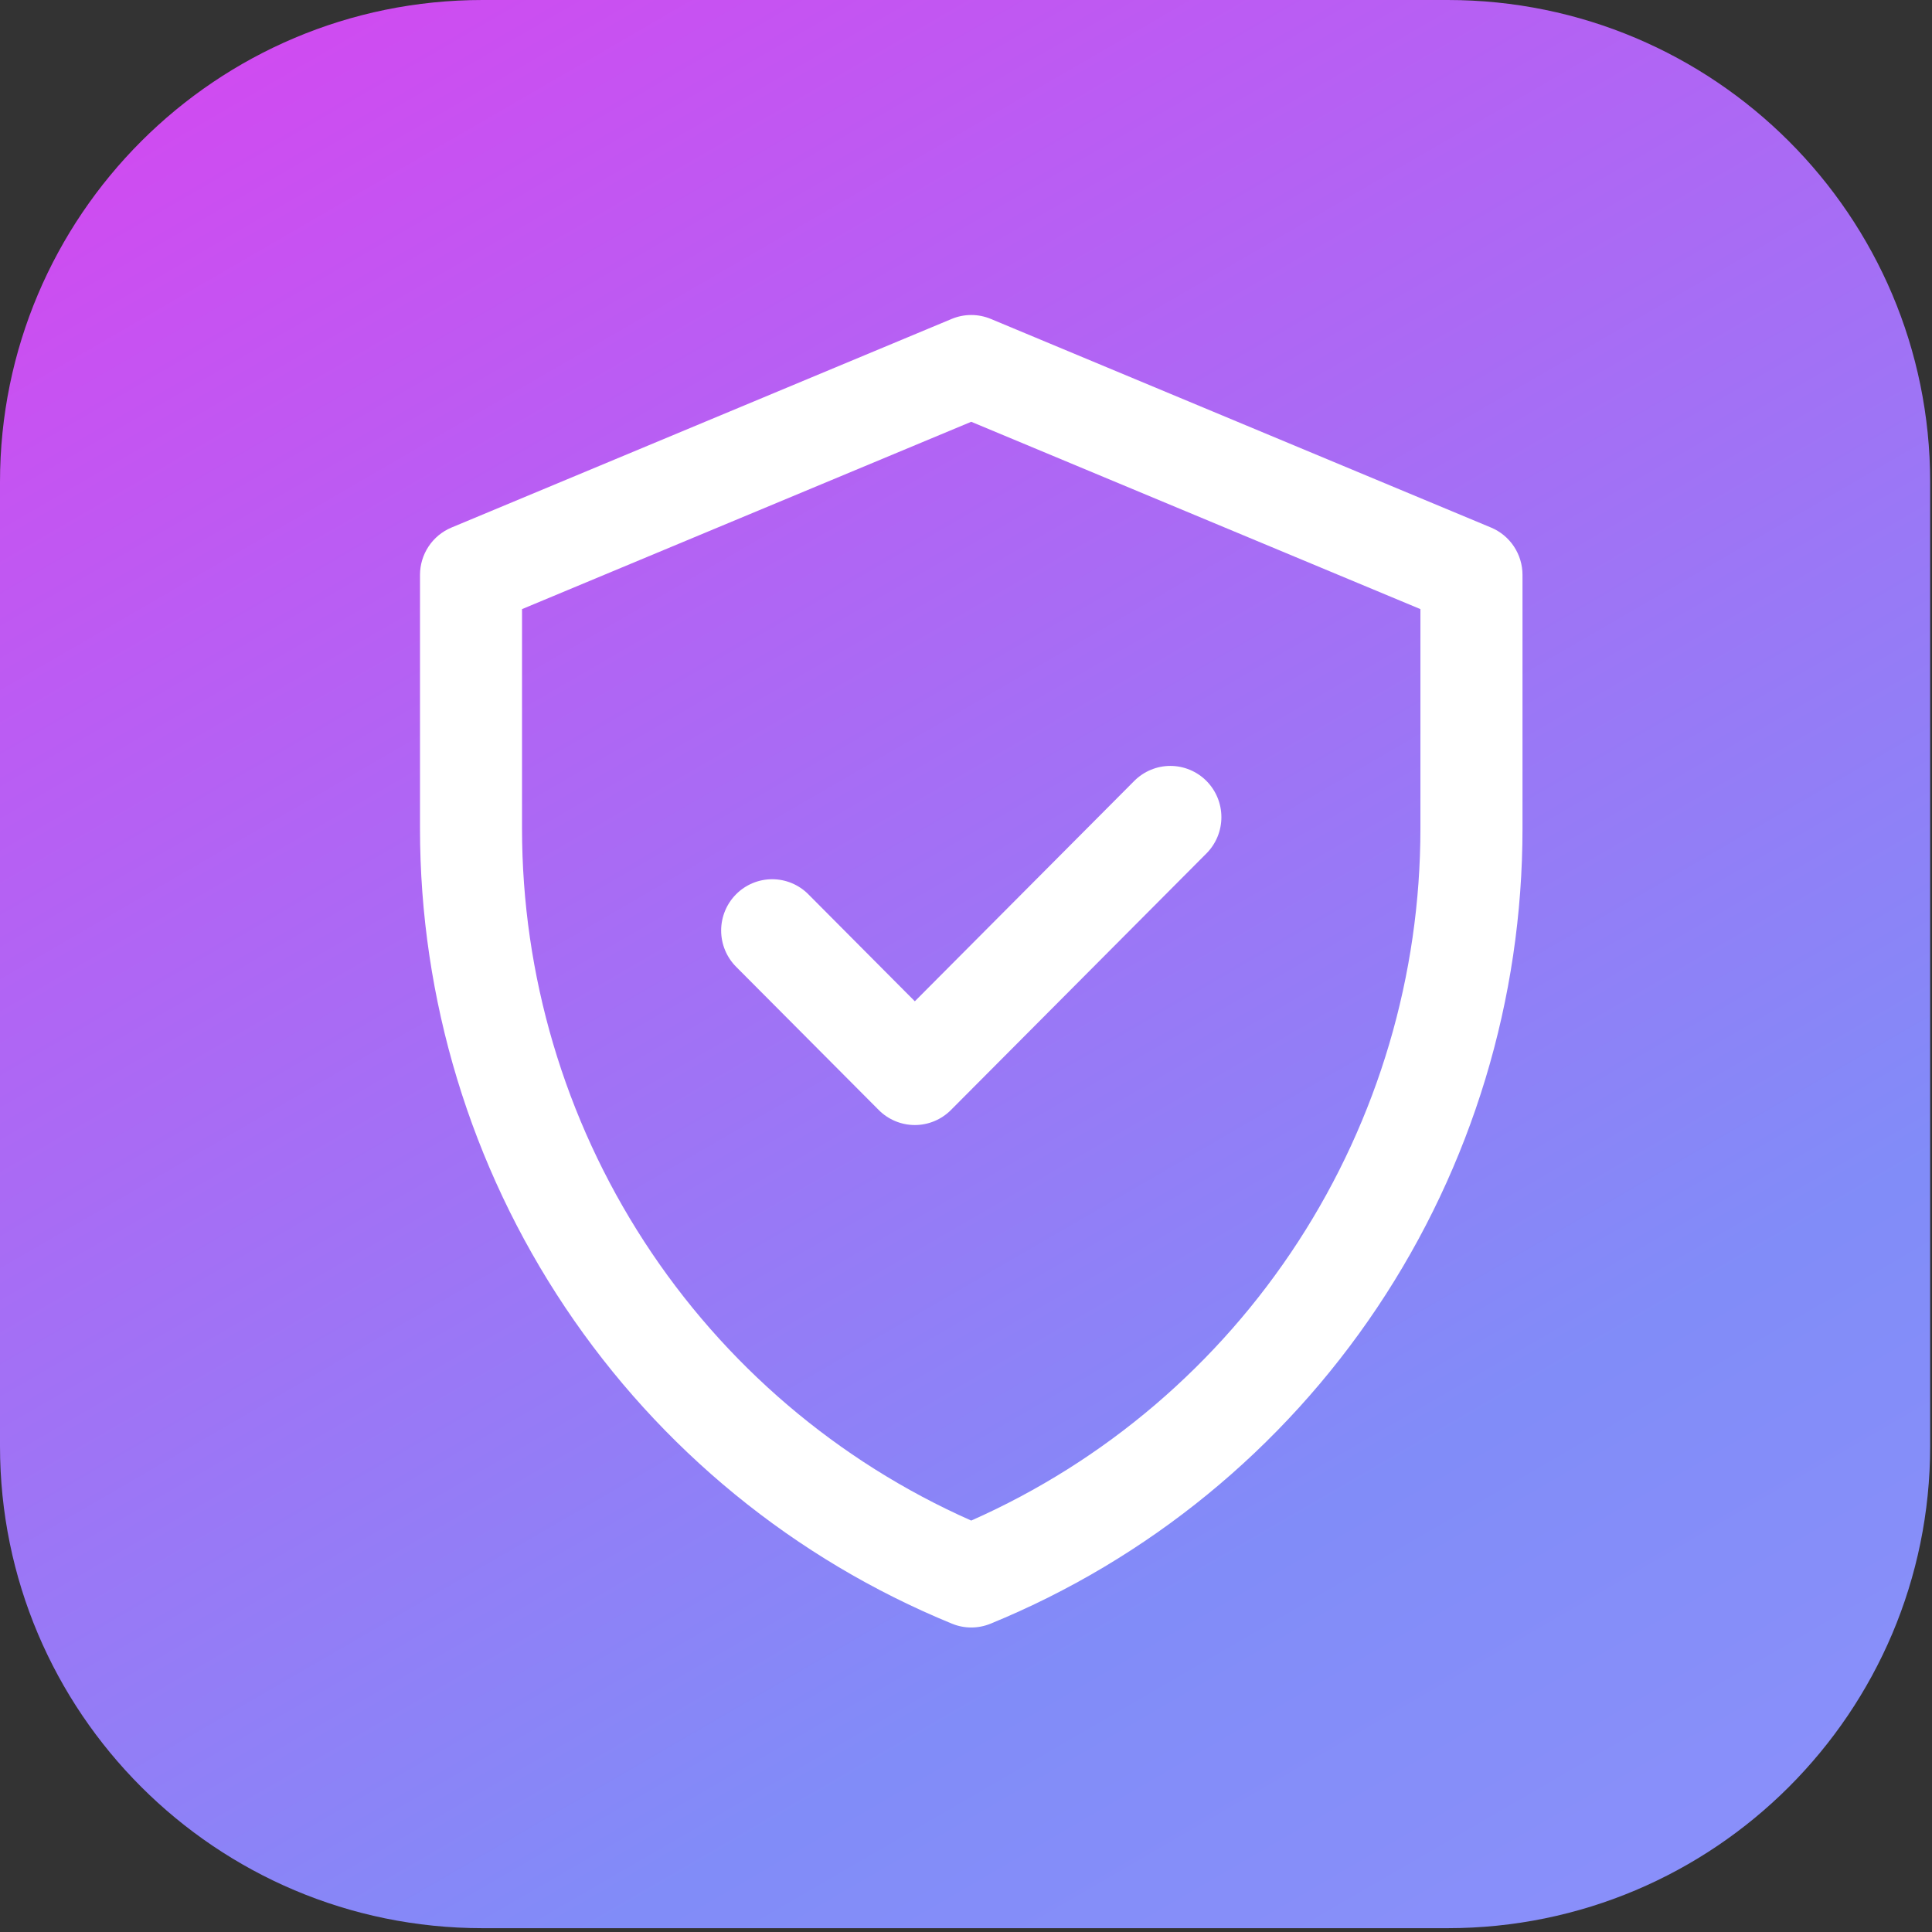 <svg width="184" height="184" viewBox="0 0 184 184" fill="none" xmlns="http://www.w3.org/2000/svg">
<rect x="0" y="0" width="184" height="184" fill="#333333" stroke="none"/>
<path d="M137.869 0H45.956C20.575 0 0 20.554 0 45.909V137.727C0 163.082 20.575 183.636 45.956 183.636H137.869C163.25 183.636 183.825 163.082 183.825 137.727V45.909C183.825 20.554 163.25 0 137.869 0Z" fill="url(#paint0_linear_5138_4841)"/>
<g clip-path="url(#clip0_5138_4841)">
<path d="M142.003 50.243L94.364 30.374C93.773 30.128 93.139 30.001 92.5 30.001C91.86 30.001 91.227 30.128 90.636 30.374L42.998 50.243C42.11 50.613 41.352 51.239 40.819 52.041C40.285 52.843 40.001 53.786 40 54.751V78.9C39.996 95.152 44.813 111.037 53.837 124.526C62.861 138.016 75.682 148.499 90.663 154.636C91.842 155.12 93.162 155.12 94.34 154.636C109.321 148.498 122.141 138.016 131.164 124.527C140.187 111.038 145.004 95.154 145 78.903V54.754C145 53.788 144.715 52.845 144.182 52.042C143.648 51.239 142.89 50.613 142.003 50.243V50.243ZM135.278 78.903C135.28 92.874 131.237 106.543 123.641 118.246C116.045 129.949 105.224 139.181 92.498 144.816C79.771 139.181 68.95 129.949 61.354 118.246C53.758 106.543 49.715 92.874 49.717 78.903V58.011L92.498 40.17L135.278 58.011V78.903ZM87.127 95.361L108.024 74.374C108.476 73.921 109.012 73.561 109.601 73.316C110.191 73.07 110.823 72.944 111.462 72.944C112.1 72.944 112.732 73.07 113.322 73.316C113.912 73.561 114.447 73.921 114.899 74.374C115.35 74.828 115.708 75.366 115.953 75.958C116.197 76.551 116.323 77.186 116.323 77.827C116.323 78.468 116.197 79.103 115.953 79.695C115.708 80.288 115.35 80.826 114.899 81.279L90.564 105.716C89.653 106.631 88.416 107.146 87.127 107.146C85.838 107.146 84.601 106.631 83.69 105.716L70.105 92.073C69.193 91.157 68.681 89.914 68.681 88.619C68.682 87.324 69.194 86.082 70.106 85.166C71.018 84.25 72.255 83.736 73.544 83.736C74.834 83.737 76.07 84.251 76.982 85.167L87.127 95.361Z" fill="white"/>
</g>
<defs>
<linearGradient id="paint0_linear_5138_4841" x1="19" y1="-55" x2="218.5" y2="289" gradientUnits="userSpaceOnUse">
<stop offset="0.089" stop-color="#D844F0"/>
<stop offset="0.568" stop-color="#818CF8"/>
<stop offset="1" stop-color="#A099FF"/>
</linearGradient>
<clipPath id="clip0_5138_4841">
<rect width="105" height="125" fill="white" transform="translate(40 30)"/>
</clipPath>
</defs>
</svg>
